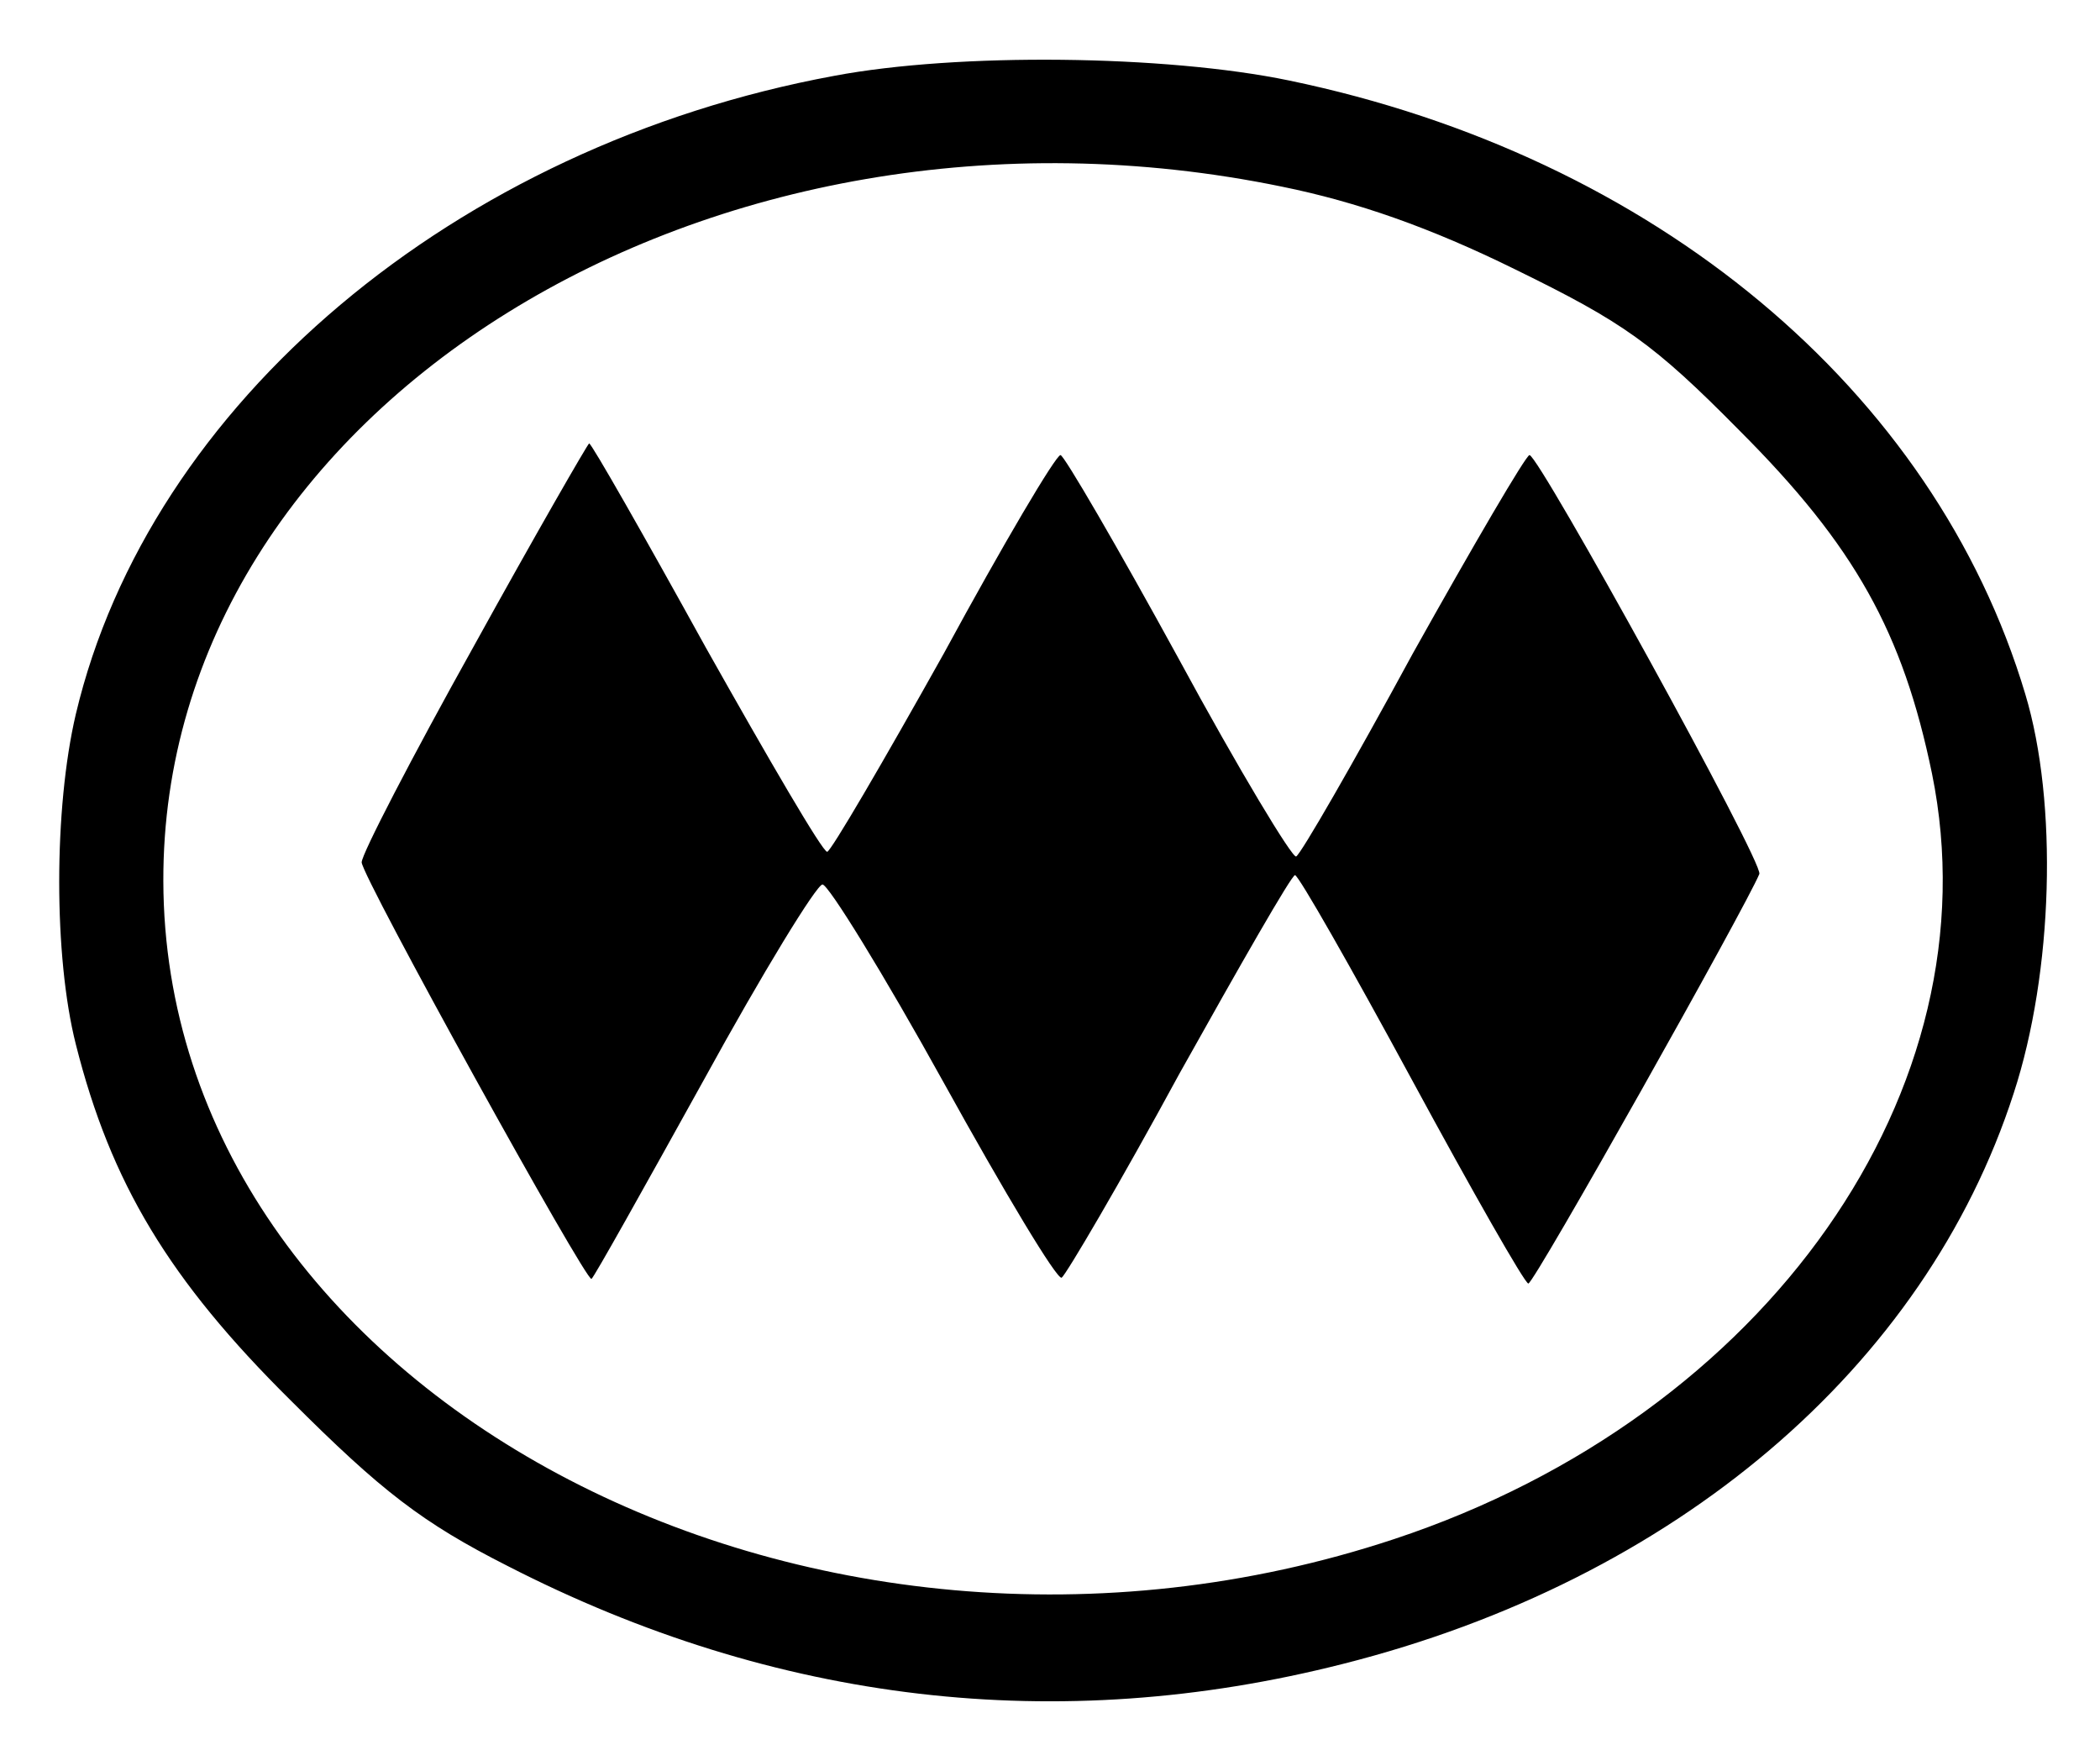 <?xml version="1.0" standalone="no"?>
<!DOCTYPE svg PUBLIC "-//W3C//DTD SVG 20010904//EN"
 "http://www.w3.org/TR/2001/REC-SVG-20010904/DTD/svg10.dtd">
<svg version="1.0" xmlns="http://www.w3.org/2000/svg"
 width="180pt" height="150pt" viewBox="0 0 180 150"
 preserveAspectRatio="xMidYMid meet">

<g transform="translate(0,150) scale(0.1,-0.1)"
fill="#000000" stroke="none">
<path d="M715 1435 c-325 -60 -587 -281 -650 -547 -19 -81 -19 -208 0 -283 30
-119 80 -202 184 -305 78 -78 113 -105 186 -142 230 -118 472 -146 716 -84
285 72 499 254 575 489 34 104 38 249 10 342 -78 261 -318 461 -631 526 -106
22 -284 24 -390 4z m384 -95 c64 -13 127 -35 200 -71 92 -45 118 -63 192 -138
99 -99 140 -173 165 -294 55 -270 -141 -550 -461 -656 -504 -167 -1054 127
-1055 564 -1 405 469 696 959 595z"/>
<path d="M406 946 c-53 -95 -96 -178 -96 -185 0 -12 193 -361 197 -357 2 1 45
78 96 170 51 93 97 168 102 168 5 0 52 -76 104 -170 52 -94 97 -169 101 -167
4 3 50 81 101 175 52 93 96 170 99 170 3 0 48 -79 100 -175 52 -96 97 -175
100 -175 5 0 187 324 198 351 4 9 -189 359 -197 359 -3 0 -48 -77 -100 -170
-51 -94 -96 -172 -100 -174 -3 -2 -49 74 -101 170 -52 95 -98 174 -101 174 -4
0 -49 -76 -100 -170 -52 -93 -97 -170 -100 -170 -4 0 -50 79 -104 175 -53 96
-98 175 -100 175 -1 0 -46 -78 -99 -174z"/>
</g>
</svg>
